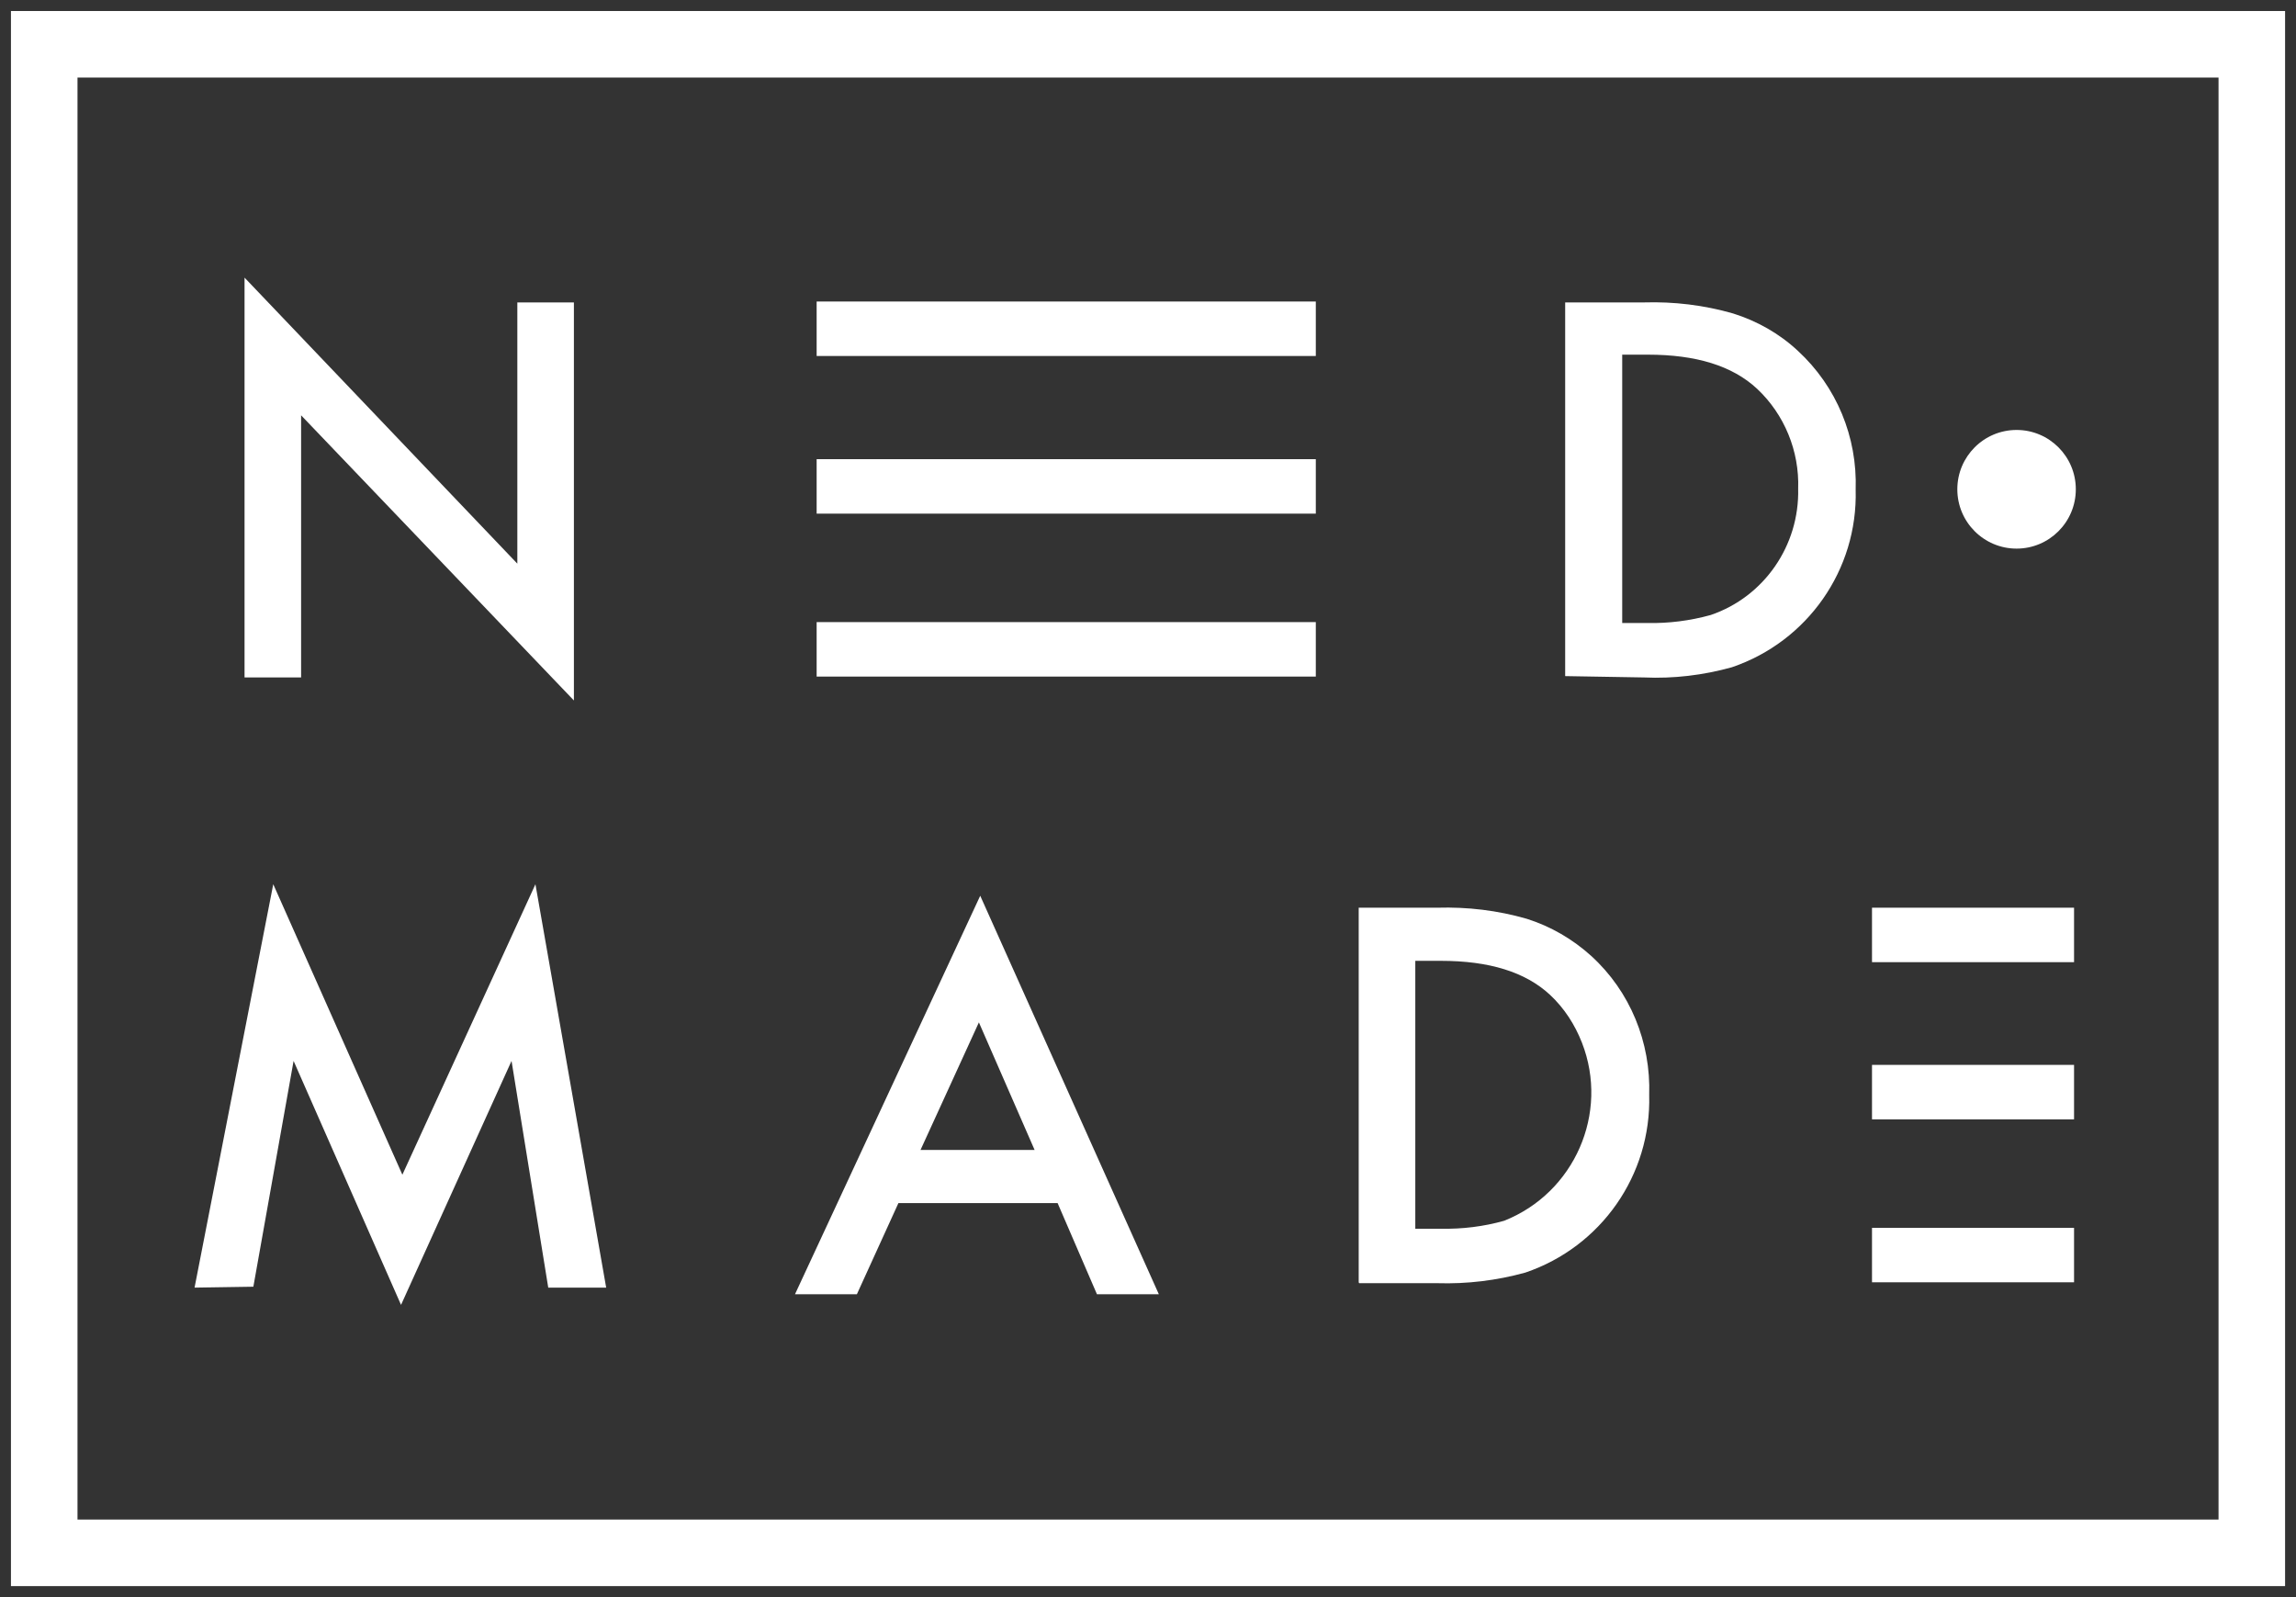 <svg width="69" height="48" viewBox="0 0 69 48" fill="none" xmlns="http://www.w3.org/2000/svg">
<rect x="0" y="0" width="69" height="48" fill="#333333" stroke="none"/>
<g clip-path="url(#clip0_206_6964)">
<path d="M62.383 14.705C62.383 13.72 61.586 12.922 60.603 12.922C59.62 12.922 58.822 13.72 58.822 14.705C58.822 15.69 59.62 16.488 60.603 16.488C61.586 16.488 62.383 15.69 62.383 14.705Z" fill="white"/>
<path d="M7.349 20.374V8.344L15.547 16.94V9.089H17.247V21.052L9.049 12.482V20.36H7.349V20.374Z" fill="white"/>
<path d="M47.037 20.32V9.089H49.402C50.306 9.062 51.209 9.169 52.086 9.422C52.804 9.648 53.468 10.021 54.026 10.54C55.195 11.617 55.82 13.134 55.767 14.718C55.833 17.127 54.318 19.282 52.046 20.054C51.183 20.294 50.292 20.4 49.402 20.36L47.05 20.32H47.037ZM48.738 18.724H49.508C50.146 18.737 50.784 18.657 51.409 18.484C53.016 17.938 54.079 16.395 54.039 14.691C54.079 13.56 53.627 12.456 52.804 11.684C52.06 10.992 50.97 10.659 49.522 10.659H48.751V18.724H48.738Z" fill="white"/>
<path d="M39.543 9.062H24.542V10.699H39.543V9.062Z" fill="white"/>
<path d="M39.543 13.8H24.542V15.437H39.543V13.8Z" fill="white"/>
<path d="M39.543 18.697H24.542V20.334H39.543V18.697Z" fill="white"/>
<path d="M5.847 38.698L8.212 26.575L12.092 35.305L16.091 26.575L18.217 38.698H16.476L15.373 31.885L12.052 39.217L8.823 31.885L7.614 38.671L5.86 38.698H5.847Z" fill="white"/>
<path d="M31.783 36.157H27L25.751 38.898H23.891L29.458 26.921L34.826 38.898H32.966L31.783 36.157ZM31.092 34.56L29.418 30.727L27.664 34.56H31.092Z" fill="white"/>
<path d="M40.832 38.538V27.28H43.197C44.101 27.254 45.004 27.36 45.881 27.613C46.599 27.839 47.263 28.225 47.821 28.731C48.99 29.796 49.615 31.326 49.562 32.909C49.628 35.318 48.113 37.474 45.841 38.246C44.978 38.485 44.087 38.592 43.197 38.565H40.845L40.832 38.538ZM42.533 36.928H43.303C43.941 36.942 44.592 36.862 45.203 36.689C47.316 35.85 48.366 33.455 47.542 31.339C47.329 30.794 47.011 30.301 46.585 29.902C45.841 29.21 44.752 28.877 43.303 28.877H42.533V36.942V36.928Z" fill="white"/>
<path d="M62.33 27.28H56.258V28.917H62.33V27.28Z" fill="white"/>
<path d="M62.33 32.004H56.258V33.641H62.33V32.004Z" fill="white"/>
<path d="M62.33 36.902H56.258V38.538H62.33V36.902Z" fill="white"/>
<path d="M67.672 1.331H1.329V46.669H67.672V1.331Z" stroke="white" stroke-width="2" stroke-miterlimit="10"/>
</g>
<defs>
<clipPath id="clip0_206_6964">
<rect width="69" height="48" fill="white"/>
</clipPath>
</defs>
</svg>
